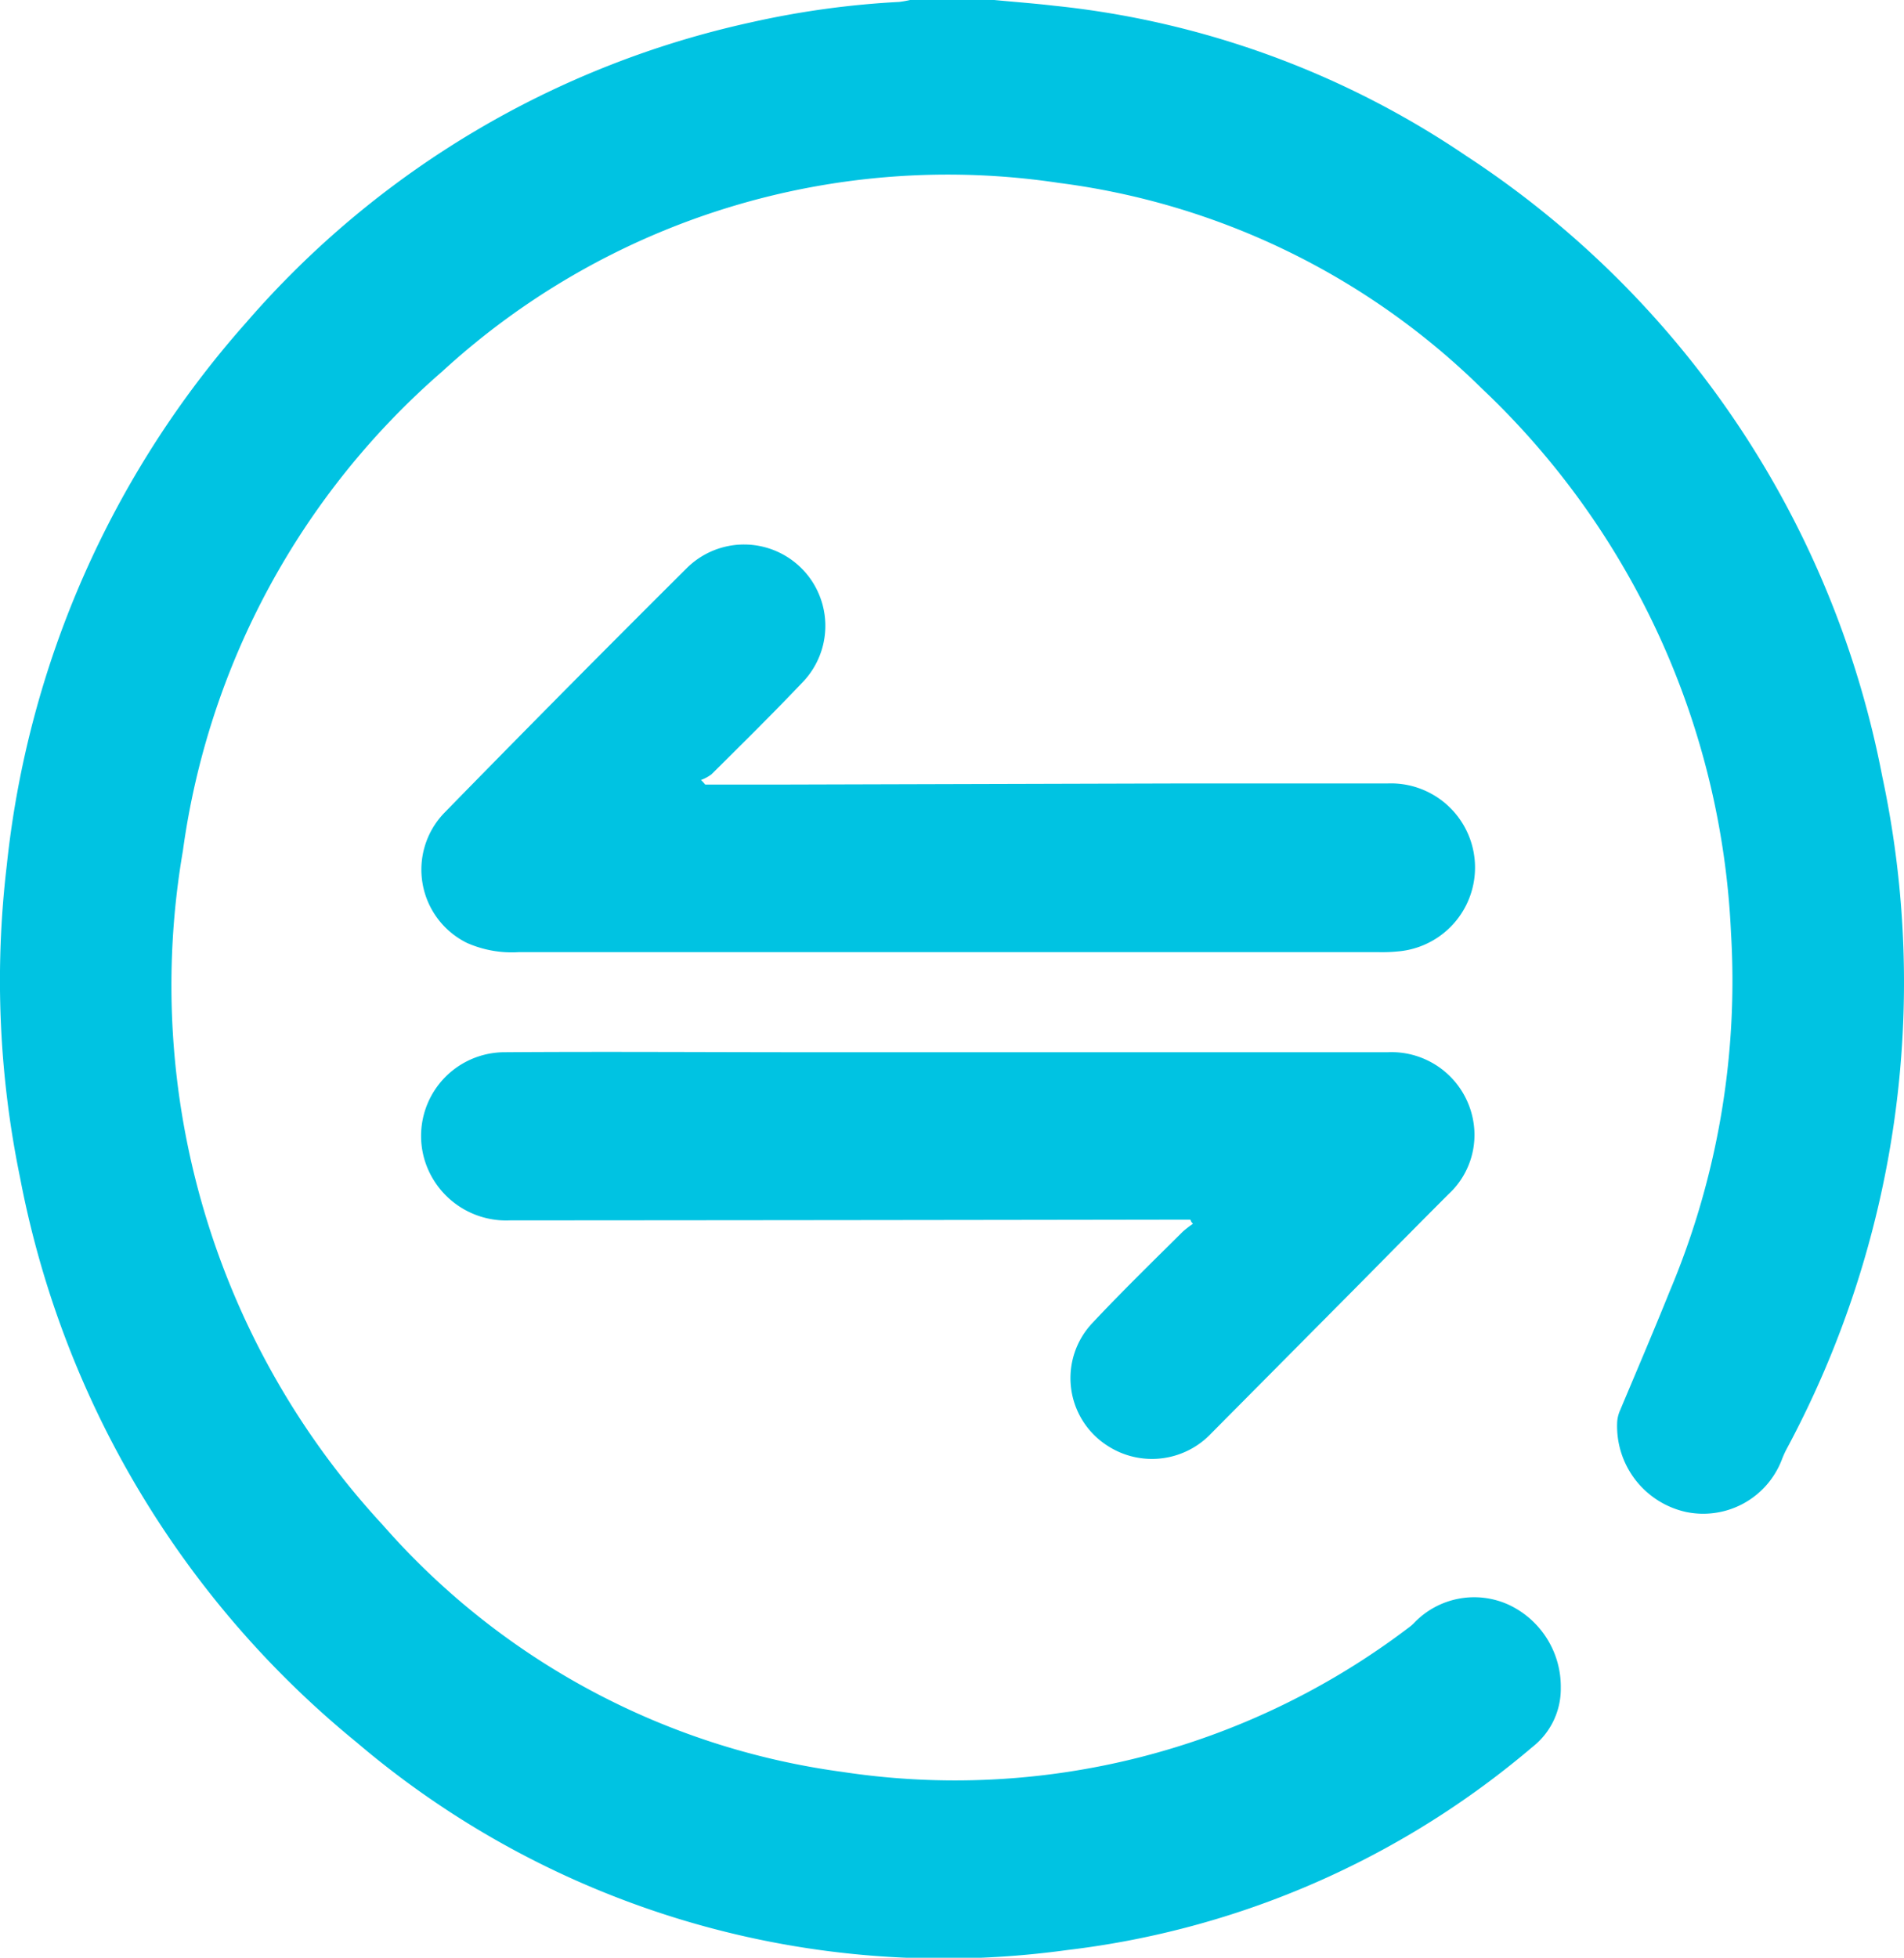 <svg xmlns="http://www.w3.org/2000/svg" viewBox="0 0 20.82 21.4"><defs><style>.a{fill:#00C3E2;}</style></defs><path class="a" d="M10.862,0c.218.021.435.037.649.062A9.81,9.81,0,0,1,16.017,1.7a10.464,10.464,0,0,1,4.555,6.786,10.777,10.777,0,0,1-1.047,7.356,1.048,1.048,0,0,0-.053.119.921.921,0,0,1-1.043.567.961.961,0,0,1-.756-.965.369.369,0,0,1,.033-.148c.181-.431.366-.863.542-1.3a8.733,8.733,0,0,0,.67-3.923,8.725,8.725,0,0,0-2.723-5.944A8.051,8.051,0,0,0,11.573,2,8.176,8.176,0,0,0,4.824,4.062,8.452,8.452,0,0,0,1.99,9.3a8.683,8.683,0,0,0,2.185,7.369,8.123,8.123,0,0,0,5.028,2.7,8.2,8.2,0,0,0,6.19-1.577.44.44,0,0,0,.066-.058.909.909,0,0,1,1.027-.193.988.988,0,0,1,.571.908.807.807,0,0,1-.312.649,9.59,9.59,0,0,1-5.085,2.218,9.9,9.9,0,0,1-7.771-2.271,10.5,10.5,0,0,1-3.68-6.174A10.675,10.675,0,0,1,.064,9.46,10.6,10.6,0,0,1,2.68,3.528,10.173,10.173,0,0,1,8.213.242,9.672,9.672,0,0,1,9.823.021,1.185,1.185,0,0,0,9.942,0C10.25,0,10.554,0,10.862,0Z" transform="translate(0.01)"/><path class="a" d="M14.3,17.106h.9l4.28-.012c.76,0,1.52,0,2.28,0a.92.92,0,0,1,.115,1.836,1.751,1.751,0,0,1-.205.008q-4.707,0-9.41,0a1.214,1.214,0,0,1-.563-.1.893.893,0,0,1-.251-1.421q1.318-1.349,2.658-2.682a.889.889,0,0,1,1.265,1.249c-.324.341-.661.674-1,1.01a.436.436,0,0,1-.115.062A.448.448,0,0,1,14.3,17.106Z" transform="translate(-6.589 -8.53)"/><path class="a" d="M19.609,29.83h-.14q-3.654.006-7.3.008a.932.932,0,0,1-.928-.641A.915.915,0,0,1,12.1,28c1.109-.008,2.218,0,3.331,0h6.334a.908.908,0,0,1,.949.858.881.881,0,0,1-.283.694c-.32.32-.641.645-.961.969l-1.631,1.643A.892.892,0,0,1,18.7,32.3a.877.877,0,0,1-.164-1.339c.32-.341.657-.67.99-1a1.143,1.143,0,0,1,.111-.086A.094.094,0,0,1,19.609,29.83Z" transform="translate(-6.592 -16.498)"/></svg>
